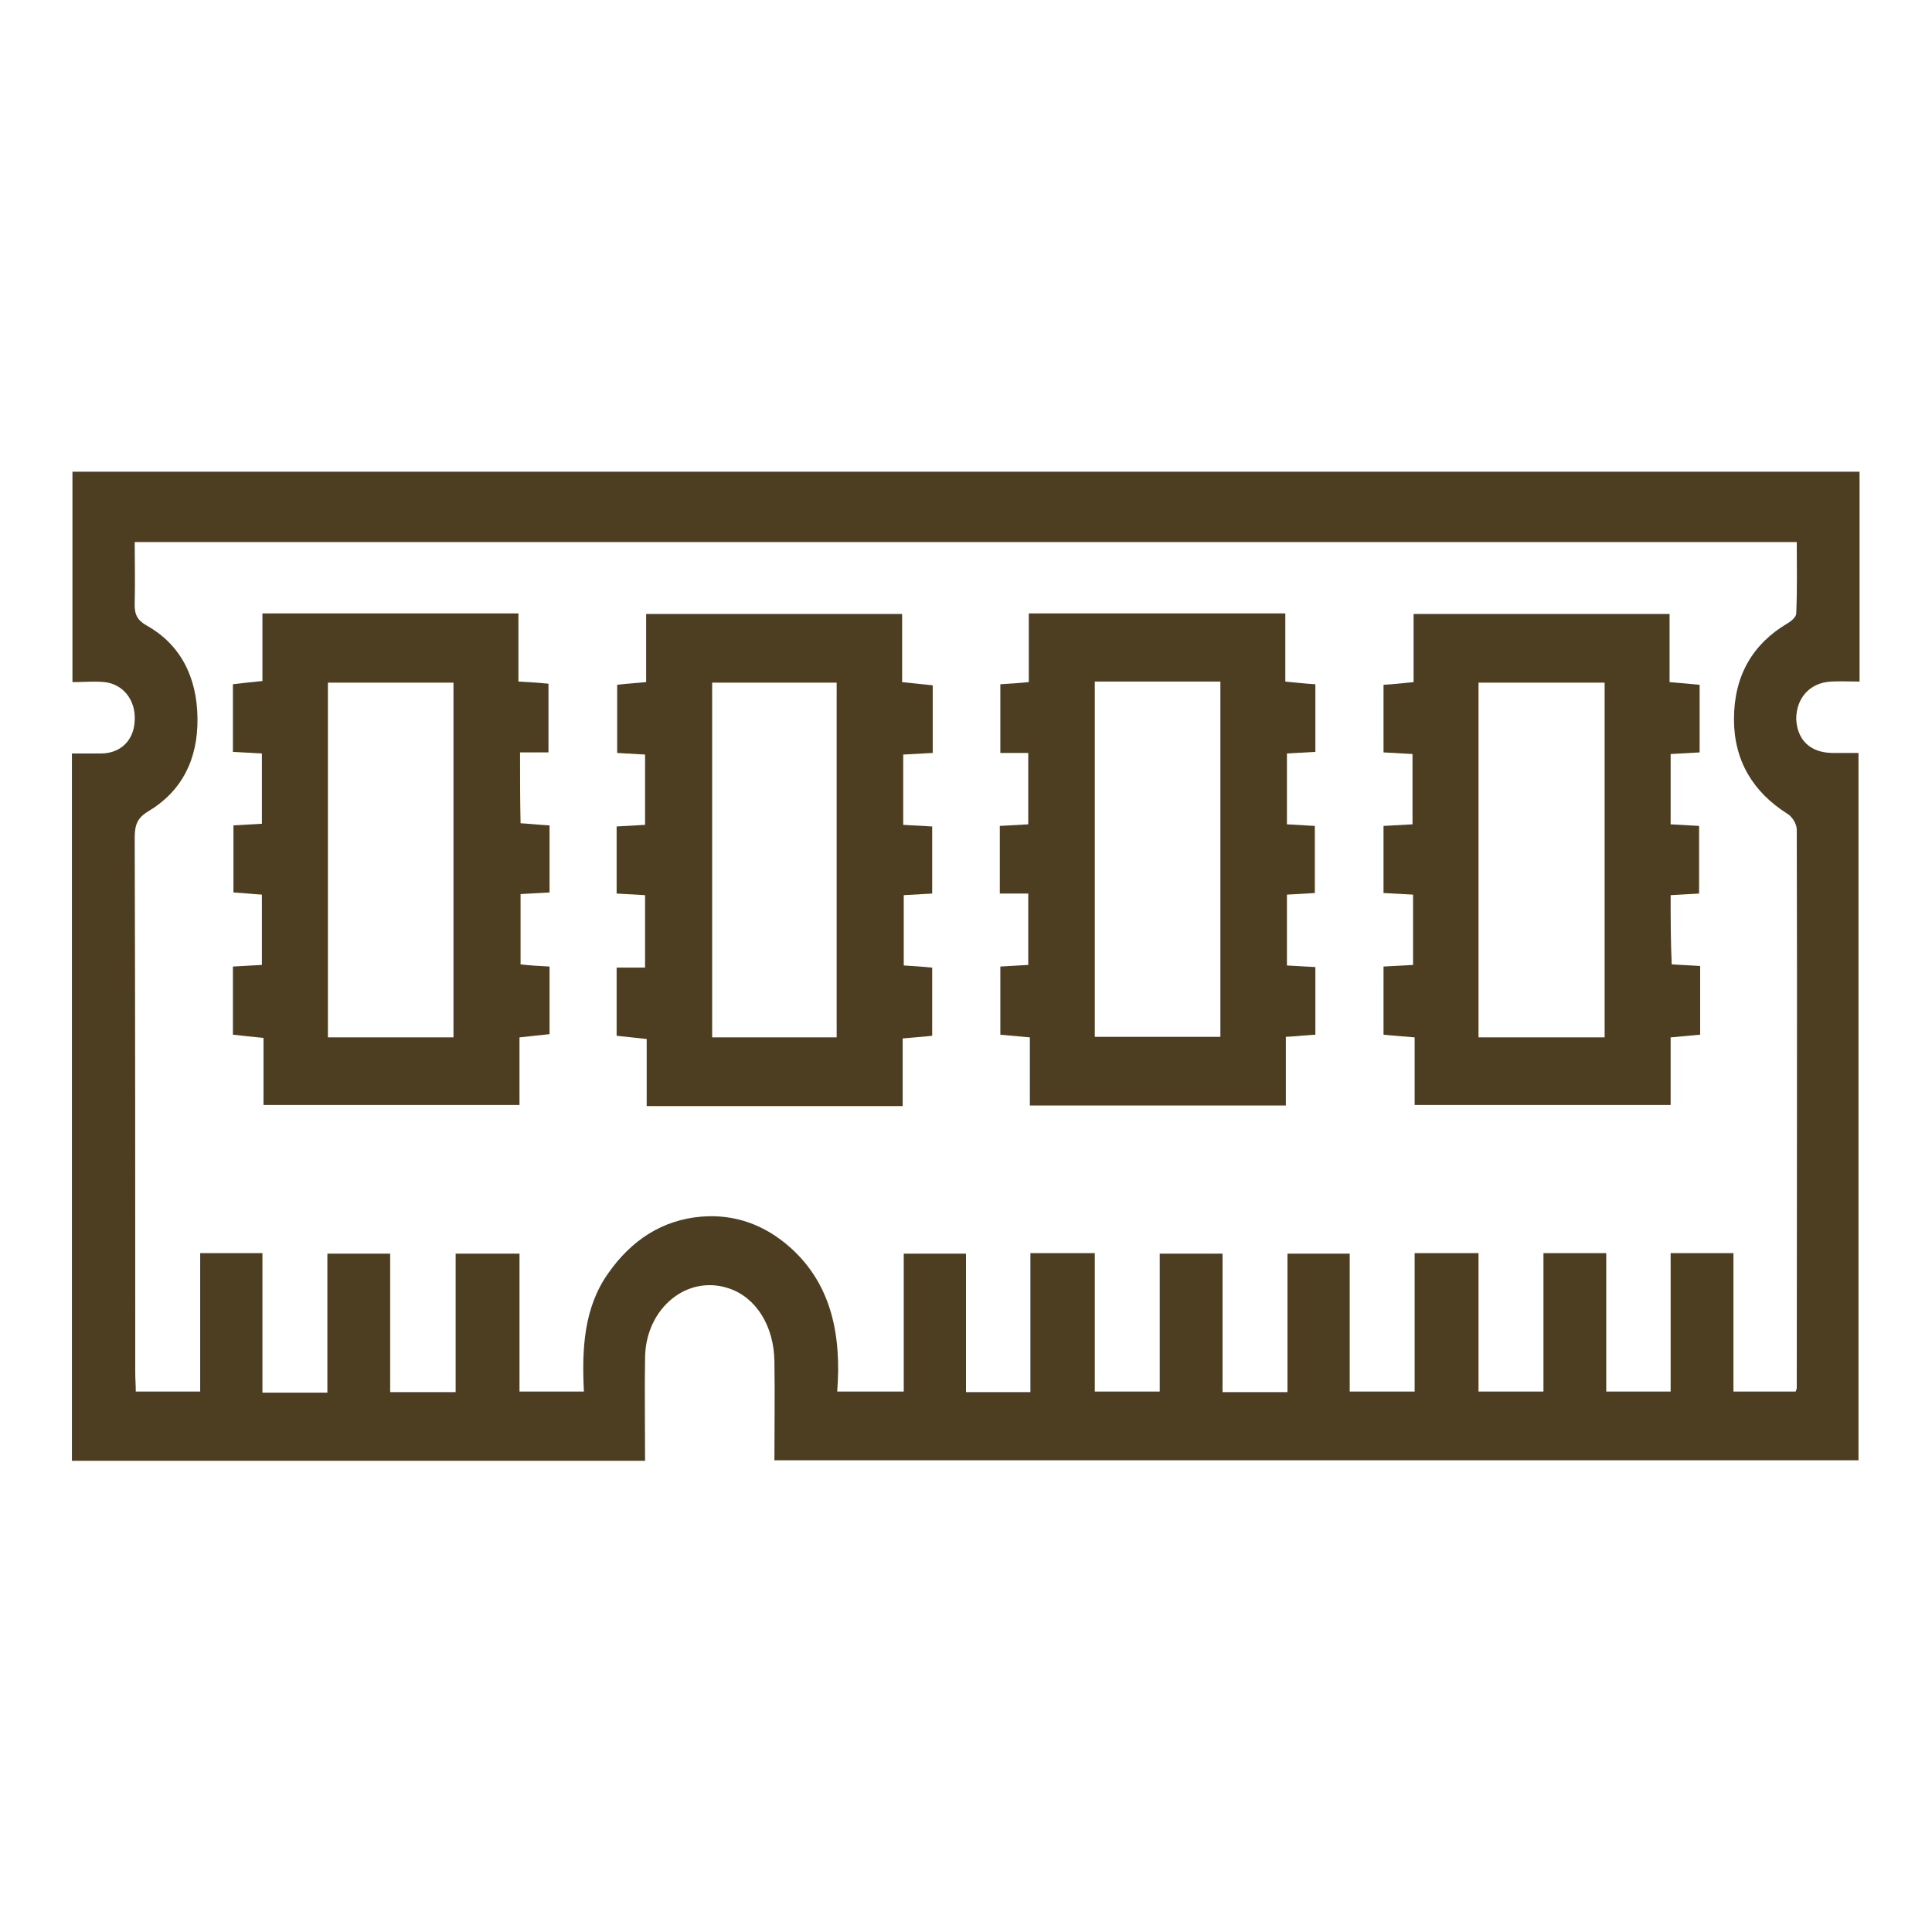 <?xml version="1.0" encoding="utf-8"?>
<!-- Generator: Adobe Illustrator 19.1.0, SVG Export Plug-In . SVG Version: 6.00 Build 0)  -->
<svg version="1.1" baseProfile="tiny" id="Layer_1" xmlns="http://www.w3.org/2000/svg" xmlns:xlink="http://www.w3.org/1999/xlink"
	 x="0px" y="0px" viewBox="0 0 360 360" xml:space="preserve">
<g>
	<path fill="#4D3E21" d="M341.2,127c1.7-0.1,3.5,0,5.3,0c0-13.3,0-26.1,0-39.1c-111.1,0-221.9,0-333,0c0,13.1,0,26,0,39.2
		c2.2,0,4.1-0.2,6,0c3.5,0.4,5.8,3.4,5.6,7.1c-0.1,3.7-2.6,6.2-6.3,6.2c-1.8,0-3.5,0-5.4,0c0,44.2,0,88,0,131.8
		c35.7,0,71.1,0,106.8,0c0-6.7-0.1-13,0-19.4c0.2-9.1,7.9-15.4,15.7-12.7c5,1.7,8.3,7,8.4,13.5c0.1,6.2,0,12.4,0,18.5
		c67.7,0,134.8,0,202,0c0-44.1,0-87.8,0-131.8c-1.9,0-3.4,0-5,0c-4-0.1-6.4-2.4-6.6-6.3C334.7,130.1,337.2,127.2,341.2,127z
		 M333,151.6c0.9,0.5,1.8,1.9,1.8,3c0.1,34.7,0,69.4,0,104.1c0,0.1-0.1,0.2-0.2,0.6c-3.7,0-7.4,0-11.6,0c0-8.4,0-17,0-25.8
		c-4,0-7.7,0-11.7,0c0,8.5,0,17,0,25.8c-4.1,0-7.9,0-12,0c0-8.5,0-17,0-25.8c-4,0-7.6,0-11.7,0c0,8.5,0,17,0,25.8
		c-4.2,0-7.9,0-12.1,0c0-8.5,0-17,0-25.8c-4.2,0-7.9,0-11.9,0c0,8.6,0,17,0,25.8c-4.1,0-7.9,0-12.1,0c0-8.5,0-17,0-25.7
		c-3.9,0-7.6,0-11.6,0c0,8.4,0,17,0,25.8c-4.1,0-7.9,0-12.1,0c0-8.4,0-16.9,0-25.8c-4,0-7.6,0-11.7,0c0,8.4,0,17,0,25.7
		c-4.2,0-7.9,0-12.1,0c0-8.5,0-17,0-25.8c-4.2,0-7.9,0-12,0c0,8.6,0,17.1,0,25.9c-4.1,0-7.9,0-12,0c0-8.6,0-17,0-25.8
		c-3.9,0-7.6,0-11.6,0c0,8.3,0,16.9,0,25.7c-4.2,0-8.1,0-12.4,0c0.8-10.4-1-19.9-8.7-26.8c-4.8-4.3-10.4-6.3-16.6-5.8
		c-7.2,0.6-13,4.3-17.4,10.6c-4.5,6.4-4.9,14-4.5,22c-4.1,0-7.9,0-12,0c0-8.5,0-16.9,0-25.7c-4,0-7.7,0-11.9,0c0,8.4,0,17,0,25.8
		c-4.2,0-7.9,0-12.2,0c0-8.5,0-17.1,0-25.8c-4.1,0-7.7,0-11.7,0c0,8.6,0,17.2,0,25.9c-4.3,0-8,0-12.1,0c0-8.7,0-17.2,0-26
		c-4,0-7.7,0-11.6,0c0,8.6,0,17,0,25.8c-4.1,0-8,0-12,0c0-1.2-0.1-2.4-0.1-3.6c0-33.2,0-66.4-0.1-99.6c0-2.4,0.5-3.7,2.5-4.9
		c6.2-3.7,9.3-9.6,9.2-17.4c-0.1-7.7-3.2-13.7-9.4-17.2c-1.8-1-2.4-2.1-2.3-4.3c0.1-3.7,0-7.4,0-11.3c103.3,0,206.3,0,309.7,0
		c0,4.4,0.1,8.8-0.1,13.3c0,0.7-1,1.5-1.7,1.9c-6.4,3.8-9.9,9.7-9.9,17.8C323.1,141.8,326.7,147.6,333,151.6z"/>
	<path fill="#4D3E21" d="M311.3,166.8c2-0.1,3.7-0.2,5.3-0.3c0-4.5,0-8.6,0-12.6c-1.9-0.1-3.6-0.2-5.3-0.3c0-4.5,0-8.7,0-13.1
		c1.9-0.1,3.7-0.2,5.4-0.3c0-4.4,0-8.4,0-12.6c-1.9-0.2-3.5-0.3-5.6-0.5c0-4.3,0-8.5,0-12.7c-16.1,0-31.8,0-47.7,0
		c0,4.3,0,8.4,0,12.7c-2,0.2-3.7,0.4-5.6,0.5c0,4.3,0,8.5,0,12.6c2,0.1,3.8,0.2,5.4,0.3c0,4.6,0,8.8,0,13.1
		c-1.9,0.1-3.7,0.2-5.4,0.3c0,4.4,0,8.4,0,12.5c2,0.1,3.7,0.2,5.5,0.3c0,4.6,0,8.8,0,13.1c-1.9,0.1-3.7,0.2-5.5,0.3
		c0,4.3,0,8.4,0,12.7c1.9,0.2,3.7,0.3,5.8,0.5c0,4.3,0,8.4,0,12.6c16,0,31.7,0,47.7,0c0-4.4,0-8.4,0-12.6c2-0.2,3.6-0.3,5.5-0.5
		c0-4.5,0-8.5,0-12.8c-1.9-0.1-3.7-0.2-5.3-0.3C311.3,175.3,311.3,171.2,311.3,166.8z M299,193.3c-7.9,0-15.6,0-23.5,0
		c0-22.1,0-44,0-66.1c7.9,0,15.6,0,23.5,0C299,149.3,299,171.2,299,193.3z"/>
	<path fill="#4D3E21" d="M168.4,166.8c2-0.1,3.6-0.2,5.3-0.3c0-4.3,0-8.4,0-12.5c-2-0.1-3.7-0.2-5.4-0.3c0-4.6,0-8.8,0-13.1
		c1.9-0.1,3.7-0.2,5.5-0.3c0-4.3,0-8.4,0-12.6c-2-0.2-3.7-0.4-5.7-0.6c0-4.3,0-8.4,0-12.7c-16,0-31.6,0-47.7,0c0,4.3,0,8.5,0,12.7
		c-2.1,0.2-3.7,0.3-5.4,0.5c0,4.3,0,8.5,0,12.7c1.9,0.1,3.6,0.2,5.2,0.3c0,4.5,0,8.8,0,13.1c-1.9,0.1-3.6,0.2-5.3,0.3
		c0,4.3,0,8.3,0,12.5c1.9,0.1,3.5,0.2,5.3,0.3c0,4.5,0,8.8,0,13.5c-2,0-3.7,0-5.3,0c0,4.5,0,8.5,0,12.7c1.9,0.2,3.6,0.4,5.6,0.6
		c0,4.3,0,8.5,0,12.5c16.1,0,31.8,0,47.7,0c0-4.4,0-8.5,0-12.6c2-0.2,3.8-0.3,5.5-0.5c0-4.4,0-8.5,0-12.7c-2-0.2-3.7-0.3-5.3-0.4
		C168.4,175.3,168.4,171,168.4,166.8z M155.9,193.3c-7.7,0-15.3,0-23.2,0c0-22,0-43.9,0-66.1c7.7,0,15.3,0,23.2,0
		C155.9,149.1,155.9,171.1,155.9,193.3z"/>
	<path fill="#4D3E21" d="M96.9,140.2c1.9,0,3.6,0,5.3,0c0-4.4,0-8.5,0-12.8c-2-0.2-3.7-0.3-5.6-0.4c0-4.4,0-8.4,0-12.7
		c-16.1,0-31.7,0-47.7,0c0,4.3,0,8.4,0,12.6c-2.1,0.2-3.8,0.4-5.5,0.6c0,4.3,0,8.4,0,12.6c1.9,0.1,3.7,0.2,5.4,0.3
		c0,4.6,0,8.8,0,13.1c-2,0.1-3.7,0.2-5.3,0.3c0,4.5,0,8.5,0,12.5c1.9,0.1,3.6,0.3,5.3,0.4c0,4.5,0,8.7,0,13.1
		c-1.9,0.1-3.7,0.2-5.4,0.3c0,4.4,0,8.5,0,12.7c1.9,0.2,3.6,0.4,5.7,0.6c0,4.3,0,8.4,0,12.5c16,0,31.7,0,47.7,0c0-4.4,0-8.4,0-12.6
		c2-0.2,3.7-0.4,5.6-0.6c0-4.4,0-8.4,0-12.6c-2-0.1-3.7-0.2-5.4-0.4c0-4.6,0-8.8,0-13.1c2-0.1,3.6-0.2,5.4-0.3c0-4.3,0-8.3,0-12.5
		c-1.9-0.1-3.7-0.3-5.4-0.4C96.9,149,96.9,144.7,96.9,140.2z M84.5,193.3c-7.8,0-15.5,0-23.4,0c0-22,0-43.9,0-66.1
		c7.8,0,15.4,0,23.4,0C84.5,149.3,84.5,171.2,84.5,193.3z"/>
	<path fill="#4D3E21" d="M239.8,166.7c2-0.1,3.6-0.2,5.2-0.3c0-4.3,0-8.4,0-12.5c-1.9-0.1-3.5-0.2-5.2-0.3c0-4.5,0-8.8,0-13.2
		c1.9-0.1,3.6-0.2,5.3-0.3c0-4.3,0-8.4,0-12.6c-1.8-0.1-3.5-0.3-5.6-0.5c0-4.3,0-8.5,0-12.7c-16.1,0-31.8,0-47.8,0
		c0,4.4,0,8.6,0,12.8c-2,0.2-3.7,0.3-5.3,0.4c0,4.4,0,8.4,0,12.8c1.9,0,3.5,0,5.2,0c0,4.6,0,8.9,0,13.3c-1.9,0.1-3.5,0.2-5.3,0.3
		c0,4.3,0,8.3,0,12.6c1.9,0,3.5,0,5.3,0c0,4.6,0,8.9,0,13.3c-1.9,0.1-3.5,0.2-5.2,0.3c0,4.4,0,8.5,0,12.7c2,0.2,3.6,0.3,5.5,0.5
		c0,4.4,0,8.5,0,12.7c16,0,31.6,0,47.7,0c0-4.4,0-8.6,0-12.8c2-0.1,3.7-0.3,5.5-0.4c0-4.3,0-8.3,0-12.6c-1.9-0.1-3.6-0.2-5.3-0.3
		C239.8,175.3,239.8,171,239.8,166.7z M227.4,193.2c-7.7,0-15.3,0-23.4,0c0-21.9,0-43.9,0-66.2c7.9,0,15.5,0,23.4,0
		C227.4,149.1,227.4,171,227.4,193.2z"/>
</g>
</svg>
